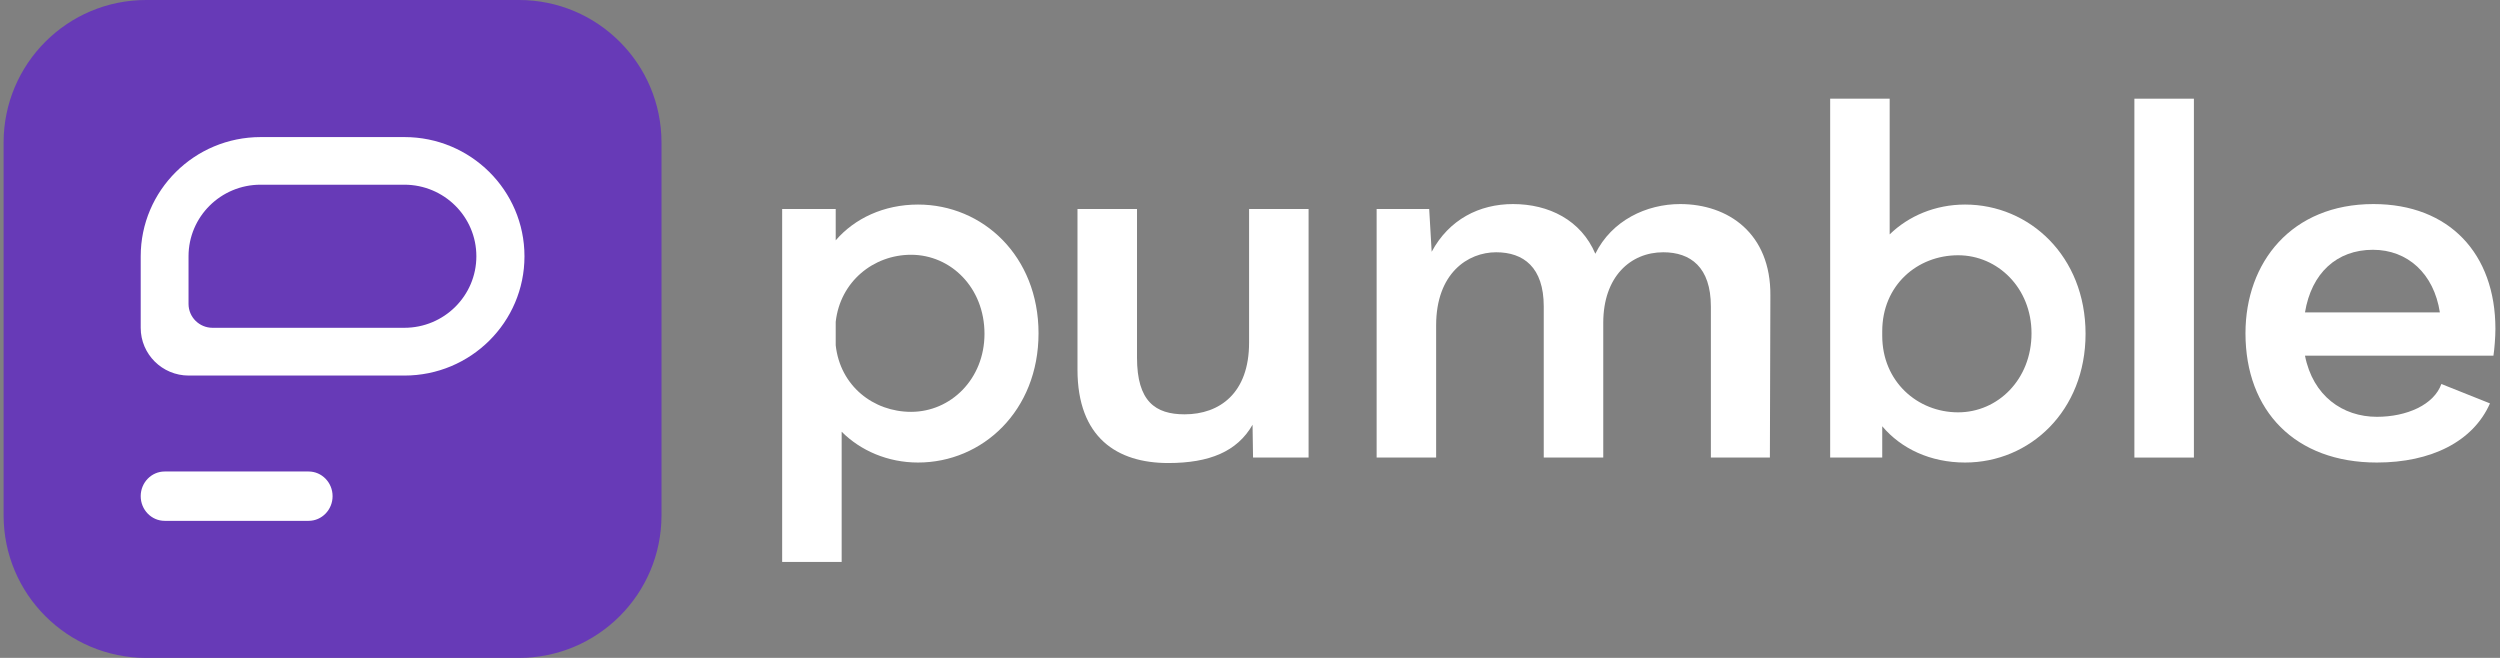 <svg width="152" height="40" viewBox="0 0 152 40" fill="none" xmlns="http://www.w3.org/2000/svg">
    <rect x="0" y="0" width="152" height="40" fill="#808080" stroke="none"/>
    <path d="M31.552 0H8.885C4.099 0 0.219 3.88 0.219 8.667V31.333C0.219 36.12 4.099 40 8.885 40H31.552C36.339 40 40.219 36.12 40.219 31.333V8.667C40.219 3.88 36.339 0 31.552 0Z" fill="#673AB7"/>
    <path d="M8.555 30.167C8.555 29.339 9.208 28.667 10.013 28.667H18.763C19.568 28.667 20.221 29.339 20.221 30.167C20.221 30.995 19.568 31.667 18.763 31.667H10.013C9.208 31.667 8.555 30.995 8.555 30.167Z" fill="white"/>
    <path fill-rule="evenodd" clip-rule="evenodd" d="M15.853 8.334C11.822 8.334 8.555 11.579 8.555 15.584V19.933C8.555 21.535 9.862 22.834 11.474 22.834H24.59C28.62 22.834 31.888 19.588 31.888 15.584C31.888 11.579 28.62 8.334 24.59 8.334H15.853ZM15.842 11.23C13.424 11.23 11.463 13.178 11.463 15.58V18.48C11.463 19.281 12.117 19.93 12.923 19.93H24.584C27.003 19.93 28.963 17.983 28.963 15.58C28.963 13.178 27.003 11.23 24.584 11.23H15.842Z" fill="white"/>
    <path d="M50.811 12.709V14.613C51.957 13.283 53.736 12.437 55.816 12.437C59.766 12.437 63.143 15.58 63.143 20.265C63.143 24.979 59.736 28.122 55.816 28.122C53.977 28.122 52.319 27.397 51.173 26.249V34.167H47.555V12.709H50.811ZM50.811 20.99C51.083 23.468 53.103 25.04 55.394 25.04C57.806 25.04 59.857 23.045 59.857 20.295C59.857 17.484 57.806 15.49 55.394 15.49C53.103 15.49 51.083 17.122 50.811 19.57V20.99Z" fill="white"/>
    <path d="M71.029 28.152C67.924 28.152 65.511 26.611 65.511 22.471V12.709H69.13V21.745C69.13 24.405 70.245 25.191 72.024 25.191C74.165 25.191 75.944 23.891 75.944 20.839V12.709H79.562V27.82H76.185L76.155 25.826C75.22 27.457 73.532 28.152 71.029 28.152Z" fill="white"/>
    <path d="M102.152 12.407C105.077 12.407 107.67 14.19 107.639 17.968L107.609 27.82H104.021V18.633C104.021 16.245 102.785 15.338 101.127 15.338C99.137 15.338 97.478 16.819 97.478 19.63V27.82H93.86V18.633C93.86 16.245 92.624 15.338 90.966 15.338C89.247 15.338 87.317 16.608 87.317 19.781V27.82H83.699V12.709H86.895L87.046 15.308C88.101 13.344 89.94 12.407 91.991 12.407C94.162 12.407 96.121 13.374 96.996 15.429C97.991 13.404 100.101 12.407 102.152 12.407Z" fill="white"/>
    <path d="M111.274 6H114.892V14.251C116.038 13.132 117.666 12.437 119.476 12.437C123.395 12.437 126.802 15.58 126.802 20.295C126.802 24.979 123.425 28.122 119.476 28.122C117.365 28.122 115.586 27.276 114.44 25.916V27.82H111.274V6ZM114.44 20.416C114.44 23.196 116.581 25.07 119.053 25.07C121.466 25.07 123.516 23.075 123.516 20.265C123.516 17.515 121.466 15.52 119.053 15.52C116.581 15.52 114.44 17.333 114.44 20.144V20.416Z" fill="white"/>
    <path d="M129.771 6H133.389V27.82H129.771V6Z" fill="white"/>
    <path d="M144.515 28.122C139.54 28.122 136.525 24.979 136.525 20.265C136.525 15.943 139.329 12.407 144.304 12.407C148.917 12.407 151.721 15.429 151.721 19.993C151.721 20.506 151.661 21.232 151.601 21.625H140.143C140.625 24.073 142.435 25.342 144.515 25.342C146.324 25.342 147.982 24.617 148.435 23.347L151.39 24.526C150.365 26.853 147.802 28.122 144.515 28.122ZM140.143 18.995H148.344C147.983 16.638 146.384 15.187 144.274 15.187C142.073 15.187 140.535 16.608 140.143 18.995Z" fill="white"/>
</svg>
